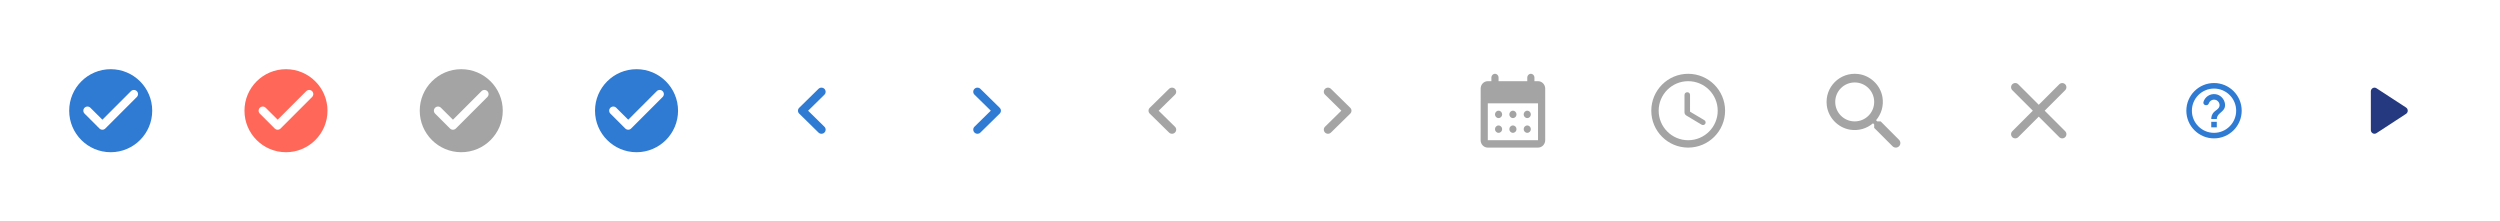 <svg width="542" height="48" viewBox="0 0 542 48" fill="none" xmlns="http://www.w3.org/2000/svg">
<path d="M24 15C19.032 15 15 19.032 15 24C15 28.968 19.032 33 24 33C28.968 33 33 28.968 33 24C33 19.032 28.968 15 24 15ZM21.561 27.861L18.33 24.63C17.979 24.279 17.979 23.712 18.33 23.361C18.681 23.01 19.248 23.01 19.599 23.361L22.2 25.953L28.392 19.761C28.743 19.41 29.31 19.41 29.661 19.761C30.012 20.112 30.012 20.679 29.661 21.03L22.83 27.861C22.488 28.212 21.912 28.212 21.561 27.861Z" fill="#2F7AD3"/>
<path d="M62 15C57.032 15 53 19.032 53 24C53 28.968 57.032 33 62 33C66.968 33 71 28.968 71 24C71 19.032 66.968 15 62 15ZM59.561 27.861L56.33 24.63C55.979 24.279 55.979 23.712 56.33 23.361C56.681 23.01 57.248 23.01 57.599 23.361L60.2 25.953L66.392 19.761C66.743 19.41 67.31 19.41 67.661 19.761C68.012 20.112 68.012 20.679 67.661 21.03L60.83 27.861C60.488 28.212 59.912 28.212 59.561 27.861Z" fill="#FF6859"/>
<path d="M100 15C95.032 15 91 19.032 91 24C91 28.968 95.032 33 100 33C104.968 33 109 28.968 109 24C109 19.032 104.968 15 100 15ZM97.561 27.861L94.33 24.63C93.979 24.279 93.979 23.712 94.33 23.361C94.681 23.01 95.248 23.01 95.599 23.361L98.2 25.953L104.392 19.761C104.743 19.41 105.31 19.41 105.661 19.761C106.012 20.112 106.012 20.679 105.661 21.03L98.83 27.861C98.488 28.212 97.912 28.212 97.561 27.861Z" fill="#A4A4A4"/>
<path d="M138 15C133.032 15 129 19.032 129 24C129 28.968 133.032 33 138 33C142.968 33 147 28.968 147 24C147 19.032 142.968 15 138 15ZM135.561 27.861L132.33 24.63C131.979 24.279 131.979 23.712 132.33 23.361C132.681 23.01 133.248 23.01 133.599 23.361L136.2 25.953L142.392 19.761C142.743 19.41 143.31 19.41 143.661 19.761C144.012 20.112 144.012 20.679 143.661 21.03L136.83 27.861C136.488 28.212 135.912 28.212 135.561 27.861Z" fill="#2F7AD3"/>
<path d="M178.733 20.532L175.198 24.005L178.733 27.477C179.089 27.826 179.089 28.389 178.733 28.738C178.378 29.087 177.804 29.087 177.449 28.738L173.267 24.631C172.911 24.282 172.911 23.718 173.267 23.369L177.449 19.262C177.804 18.913 178.378 18.913 178.733 19.262C179.08 19.611 179.089 20.183 178.733 20.532Z" fill="#2F7AD3"/>
<path d="M211.267 27.468L214.802 23.995L211.267 20.523C210.911 20.174 210.911 19.611 211.267 19.262C211.622 18.913 212.196 18.913 212.551 19.262L216.733 23.369C217.089 23.718 217.089 24.282 216.733 24.631L212.551 28.738C212.196 29.087 211.622 29.087 211.267 28.738C210.92 28.389 210.911 27.817 211.267 27.468Z" fill="#2F7AD3"/>
<path d="M254.733 20.532L251.198 24.005L254.733 27.477C255.089 27.826 255.089 28.389 254.733 28.738C254.378 29.087 253.804 29.087 253.449 28.738L249.267 24.631C248.911 24.282 248.911 23.718 249.267 23.369L253.449 19.262C253.804 18.913 254.378 18.913 254.733 19.262C255.08 19.611 255.089 20.183 254.733 20.532Z" fill="#A4A4A4"/>
<path d="M287.267 27.468L290.802 23.995L287.267 20.523C286.911 20.174 286.911 19.611 287.267 19.262C287.622 18.913 288.196 18.913 288.551 19.262L292.733 23.369C293.089 23.718 293.089 24.282 292.733 24.631L288.551 28.738C288.196 29.087 287.622 29.087 287.267 28.738C286.92 28.389 286.911 27.817 287.267 27.468Z" fill="#A4A4A4"/>
<path d="M331.889 16C331.461 16 331.111 16.36 331.111 16.8V17.6H324.889V16.8C324.889 16.36 324.539 16 324.111 16C323.683 16 323.333 16.36 323.333 16.8V17.6H322.556C321.692 17.6 321.008 18.32 321.008 19.2L321 30.4C321 31.28 321.692 32 322.556 32H333.444C334.3 32 335 31.28 335 30.4V19.2C335 18.32 334.3 17.6 333.444 17.6H332.667V16.8C332.667 16.36 332.317 16 331.889 16ZM333.444 30.4H322.556V22.4H333.444V30.4ZM327.222 24.8C327.222 24.36 327.572 24 328 24C328.428 24 328.778 24.36 328.778 24.8C328.778 25.24 328.428 25.6 328 25.6C327.572 25.6 327.222 25.24 327.222 24.8ZM324.111 24.8C324.111 24.36 324.461 24 324.889 24C325.317 24 325.667 24.36 325.667 24.8C325.667 25.24 325.317 25.6 324.889 25.6C324.461 25.6 324.111 25.24 324.111 24.8ZM330.333 24.8C330.333 24.36 330.683 24 331.111 24C331.539 24 331.889 24.36 331.889 24.8C331.889 25.24 331.539 25.6 331.111 25.6C330.683 25.6 330.333 25.24 330.333 24.8ZM327.222 28C327.222 27.56 327.572 27.2 328 27.2C328.428 27.2 328.778 27.56 328.778 28C328.778 28.44 328.428 28.8 328 28.8C327.572 28.8 327.222 28.44 327.222 28ZM324.111 28C324.111 27.56 324.461 27.2 324.889 27.2C325.317 27.2 325.667 27.56 325.667 28C325.667 28.44 325.317 28.8 324.889 28.8C324.461 28.8 324.111 28.44 324.111 28ZM330.333 28C330.333 27.56 330.683 27.2 331.111 27.2C331.539 27.2 331.889 27.56 331.889 28C331.889 28.44 331.539 28.8 331.111 28.8C330.683 28.8 330.333 28.44 330.333 28Z" fill="#A4A4A4"/>
<path d="M365.992 16C361.576 16 358 19.584 358 24C358 28.416 361.576 32 365.992 32C370.416 32 374 28.416 374 24C374 19.584 370.416 16 365.992 16ZM366 30.4C362.464 30.4 359.6 27.536 359.6 24C359.6 20.464 362.464 17.6 366 17.6C369.536 17.6 372.4 20.464 372.4 24C372.4 27.536 369.536 30.4 366 30.4ZM365.824 20H365.776C365.456 20 365.2 20.256 365.2 20.576V24.352C365.2 24.632 365.344 24.896 365.592 25.04L368.912 27.032C369.184 27.192 369.536 27.112 369.696 26.84C369.864 26.568 369.776 26.208 369.496 26.048L366.4 24.208V20.576C366.4 20.256 366.144 20 365.824 20Z" fill="#A4A4A4"/>
<path d="M407.732 26.318H406.991L406.728 26.065C407.854 24.752 408.436 22.96 408.117 21.056C407.676 18.449 405.498 16.366 402.871 16.047C398.901 15.56 395.559 18.899 396.048 22.866C396.367 25.493 398.45 27.669 401.059 28.11C402.964 28.429 404.757 27.847 406.071 26.722L406.324 26.984V27.725L410.313 31.712C410.698 32.096 411.327 32.096 411.711 31.712C412.096 31.327 412.096 30.699 411.711 30.314L407.732 26.318ZM402.101 26.318C399.764 26.318 397.878 24.433 397.878 22.097C397.878 19.762 399.764 17.877 402.101 17.877C404.438 17.877 406.324 19.762 406.324 22.097C406.324 24.433 404.438 26.318 402.101 26.318Z" fill="#A4A4A4"/>
<path d="M447.734 18.275C447.379 17.92 446.805 17.92 446.451 18.275L442 22.717L437.549 18.266C437.195 17.911 436.621 17.911 436.266 18.266C435.911 18.621 435.911 19.195 436.266 19.549L440.717 24L436.266 28.451C435.911 28.805 435.911 29.379 436.266 29.734C436.621 30.089 437.195 30.089 437.549 29.734L442 25.283L446.451 29.734C446.805 30.089 447.379 30.089 447.734 29.734C448.089 29.379 448.089 28.805 447.734 28.451L443.283 24L447.734 19.549C448.08 19.204 448.08 18.621 447.734 18.275Z" fill="#A4A4A4"/>
<path d="M480 18C476.688 18 474 20.688 474 24C474 27.312 476.688 30 480 30C483.312 30 486 27.312 486 24C486 20.688 483.312 18 480 18ZM480 28.8C477.354 28.8 475.2 26.646 475.2 24C475.2 21.354 477.354 19.2 480 19.2C482.646 19.2 484.8 21.354 484.8 24C484.8 26.646 482.646 28.8 480 28.8ZM479.4 26.4H480.6V27.6H479.4V26.4ZM480.366 20.424C479.13 20.244 478.038 21.006 477.708 22.098C477.6 22.446 477.864 22.8 478.23 22.8H478.35C478.596 22.8 478.794 22.626 478.878 22.398C479.07 21.864 479.64 21.498 480.258 21.63C480.828 21.75 481.248 22.308 481.2 22.89C481.14 23.694 480.228 23.868 479.73 24.618C479.73 24.624 479.724 24.624 479.724 24.63C479.718 24.642 479.712 24.648 479.706 24.66C479.652 24.75 479.598 24.852 479.556 24.96C479.55 24.978 479.538 24.99 479.532 25.008C479.526 25.02 479.526 25.032 479.52 25.05C479.448 25.254 479.4 25.5 479.4 25.8H480.6C480.6 25.548 480.666 25.338 480.768 25.158C480.78 25.14 480.786 25.122 480.798 25.104C480.846 25.02 480.906 24.942 480.966 24.87C480.972 24.864 480.978 24.852 480.984 24.846C481.044 24.774 481.11 24.708 481.182 24.642C481.758 24.096 482.538 23.652 482.376 22.506C482.232 21.462 481.41 20.58 480.366 20.424Z" fill="#2F7AD3"/>
<path d="M514 19.81V28.19C514 28.829 514.686 29.217 515.214 28.869L521.633 24.68C522.122 24.364 522.122 23.636 521.633 23.312L515.214 19.131C514.686 18.783 514 19.171 514 19.81Z" fill="#253981"/>
</svg>
